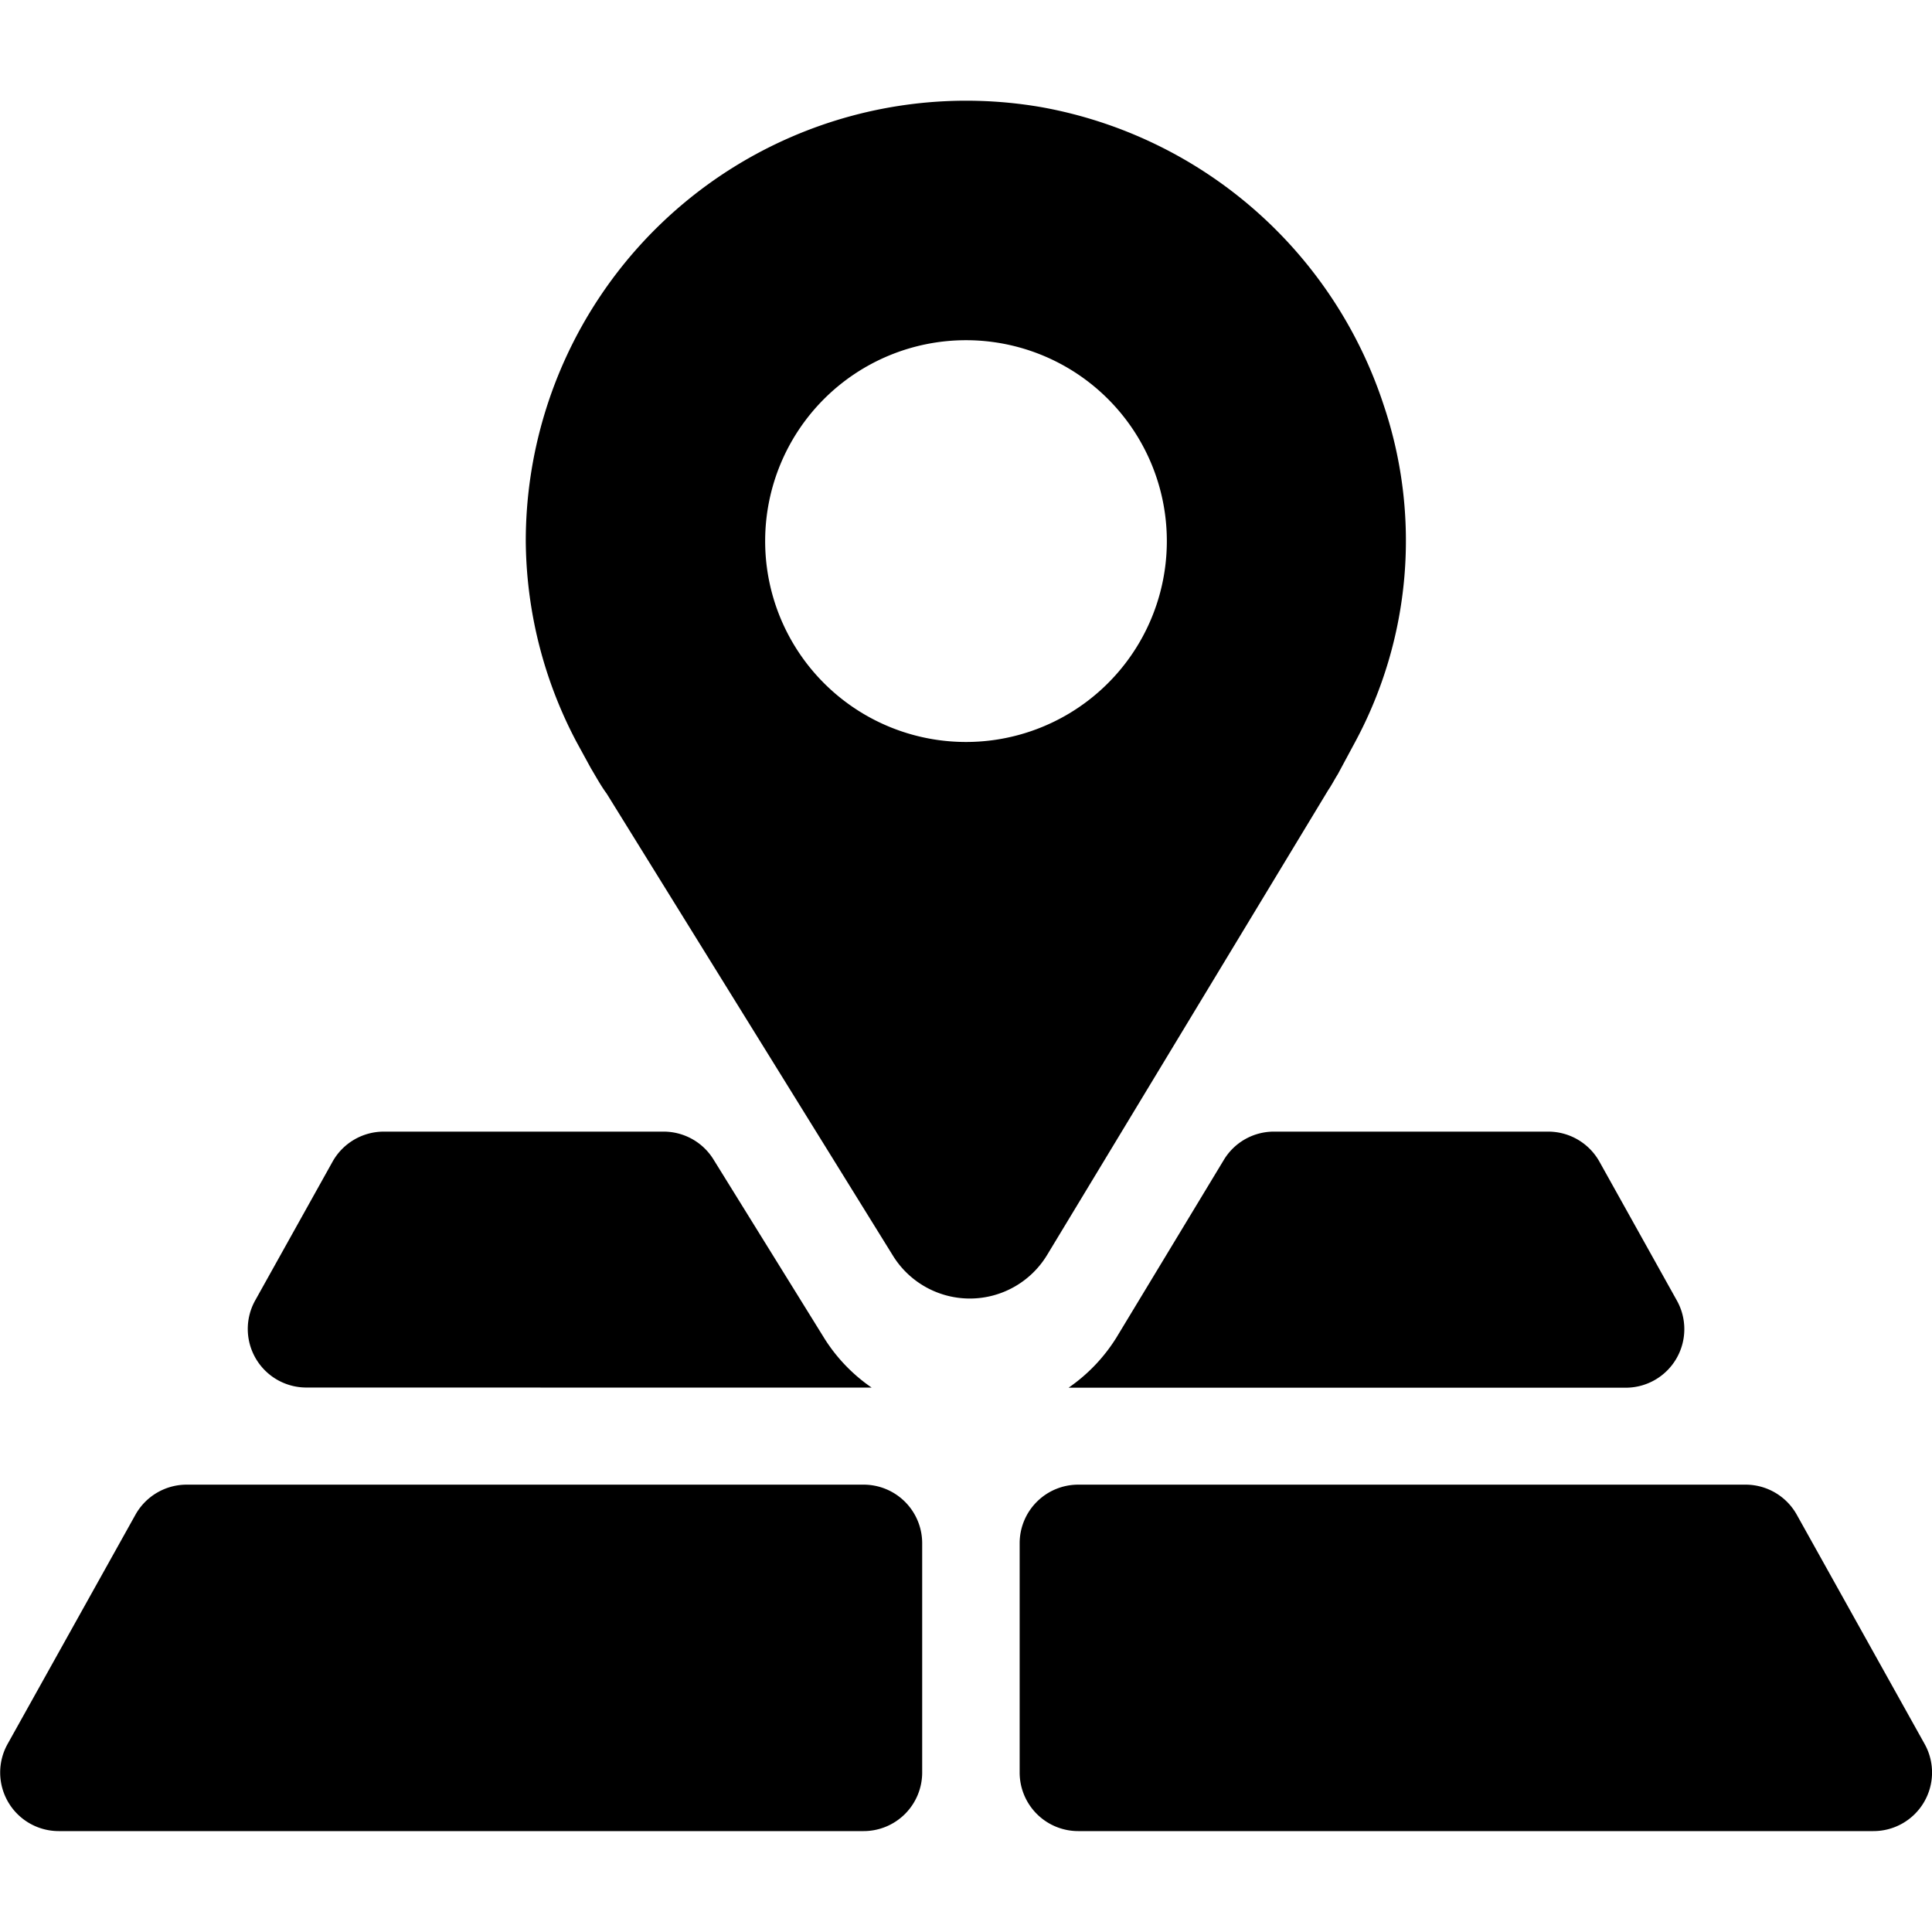 <svg id="组_3008" data-name="组 3008" xmlns="http://www.w3.org/2000/svg" width="22" height="22" viewBox="0 0 22 22">
  <defs>
    <style>
      .cls-1, .cls-2 {
        fill: inherit;
      }

      .cls-1 {
        opacity: 0;
      }
    </style>
  </defs>
  <rect id="矩形_2824" data-name="矩形 2824" class="cls-1" width="22" height="22"/>
  <g id="组_3939" data-name="组 3939" transform="translate(-1.101 41.259)">
    <path id="路径_5384" data-name="路径 5384" class="cls-2" d="M16.259-36.644a5.042,5.042,0,0,0-3.9-3.395A5.016,5.016,0,0,0,6.489-35.1a4.966,4.966,0,0,0,.577,2.288l.164.3c.06.1.114.2.181.291l3.26,5.262a1.029,1.029,0,0,0,1.755-.01l3.2-5.292c.04-.058.072-.122.11-.182l.2-.372A4.835,4.835,0,0,0,16.259-36.644ZM11.5-32.81A2.287,2.287,0,0,1,9.215-35.1,2.287,2.287,0,0,1,11.5-37.385,2.287,2.287,0,0,1,13.789-35.1,2.287,2.287,0,0,1,11.5-32.81Z" transform="translate(0.599 0)"/>
    <g id="组_3938" data-name="组 3938" transform="translate(1.101 -28.373)">
      <path id="路径_5385" data-name="路径 5385" class="cls-2" d="M10.745-26.633a1.919,1.919,0,0,1-.532-.55l-1.27-2.049a.667.667,0,0,0-.567-.316H5.188a.668.668,0,0,0-.582.342l-.881,1.58a.667.667,0,0,0,.582.992Z" transform="translate(-0.819 29.548)"/>
      <path id="路径_5386" data-name="路径 5386" class="cls-2" d="M18.977-27.626l-.881-1.58a.668.668,0,0,0-.582-.342H14.389a.665.665,0,0,0-.57.322L12.594-27.2a1.936,1.936,0,0,1-.543.568H18.4A.667.667,0,0,0,18.977-27.626Z" transform="translate(0.117 29.548)"/>
      <path id="路径_5387" data-name="路径 5387" class="cls-2" d="M3.225-25.93h7.71a.667.667,0,0,1,.667.667v2.611a.667.667,0,0,1-.667.667H1.769a.667.667,0,0,1-.582-.991l1.456-2.611A.668.668,0,0,1,3.225-25.93Z" transform="translate(-1.101 29.95)"/>
      <path id="路径_5388" data-name="路径 5388" class="cls-2" d="M21.271-21.985H12.217a.667.667,0,0,1-.667-.667v-2.611a.667.667,0,0,1,.667-.667h7.6a.668.668,0,0,1,.582.342l1.456,2.611A.667.667,0,0,1,21.271-21.985Z" transform="translate(0.061 29.95)"/>
    </g>
  </g>
</svg>
